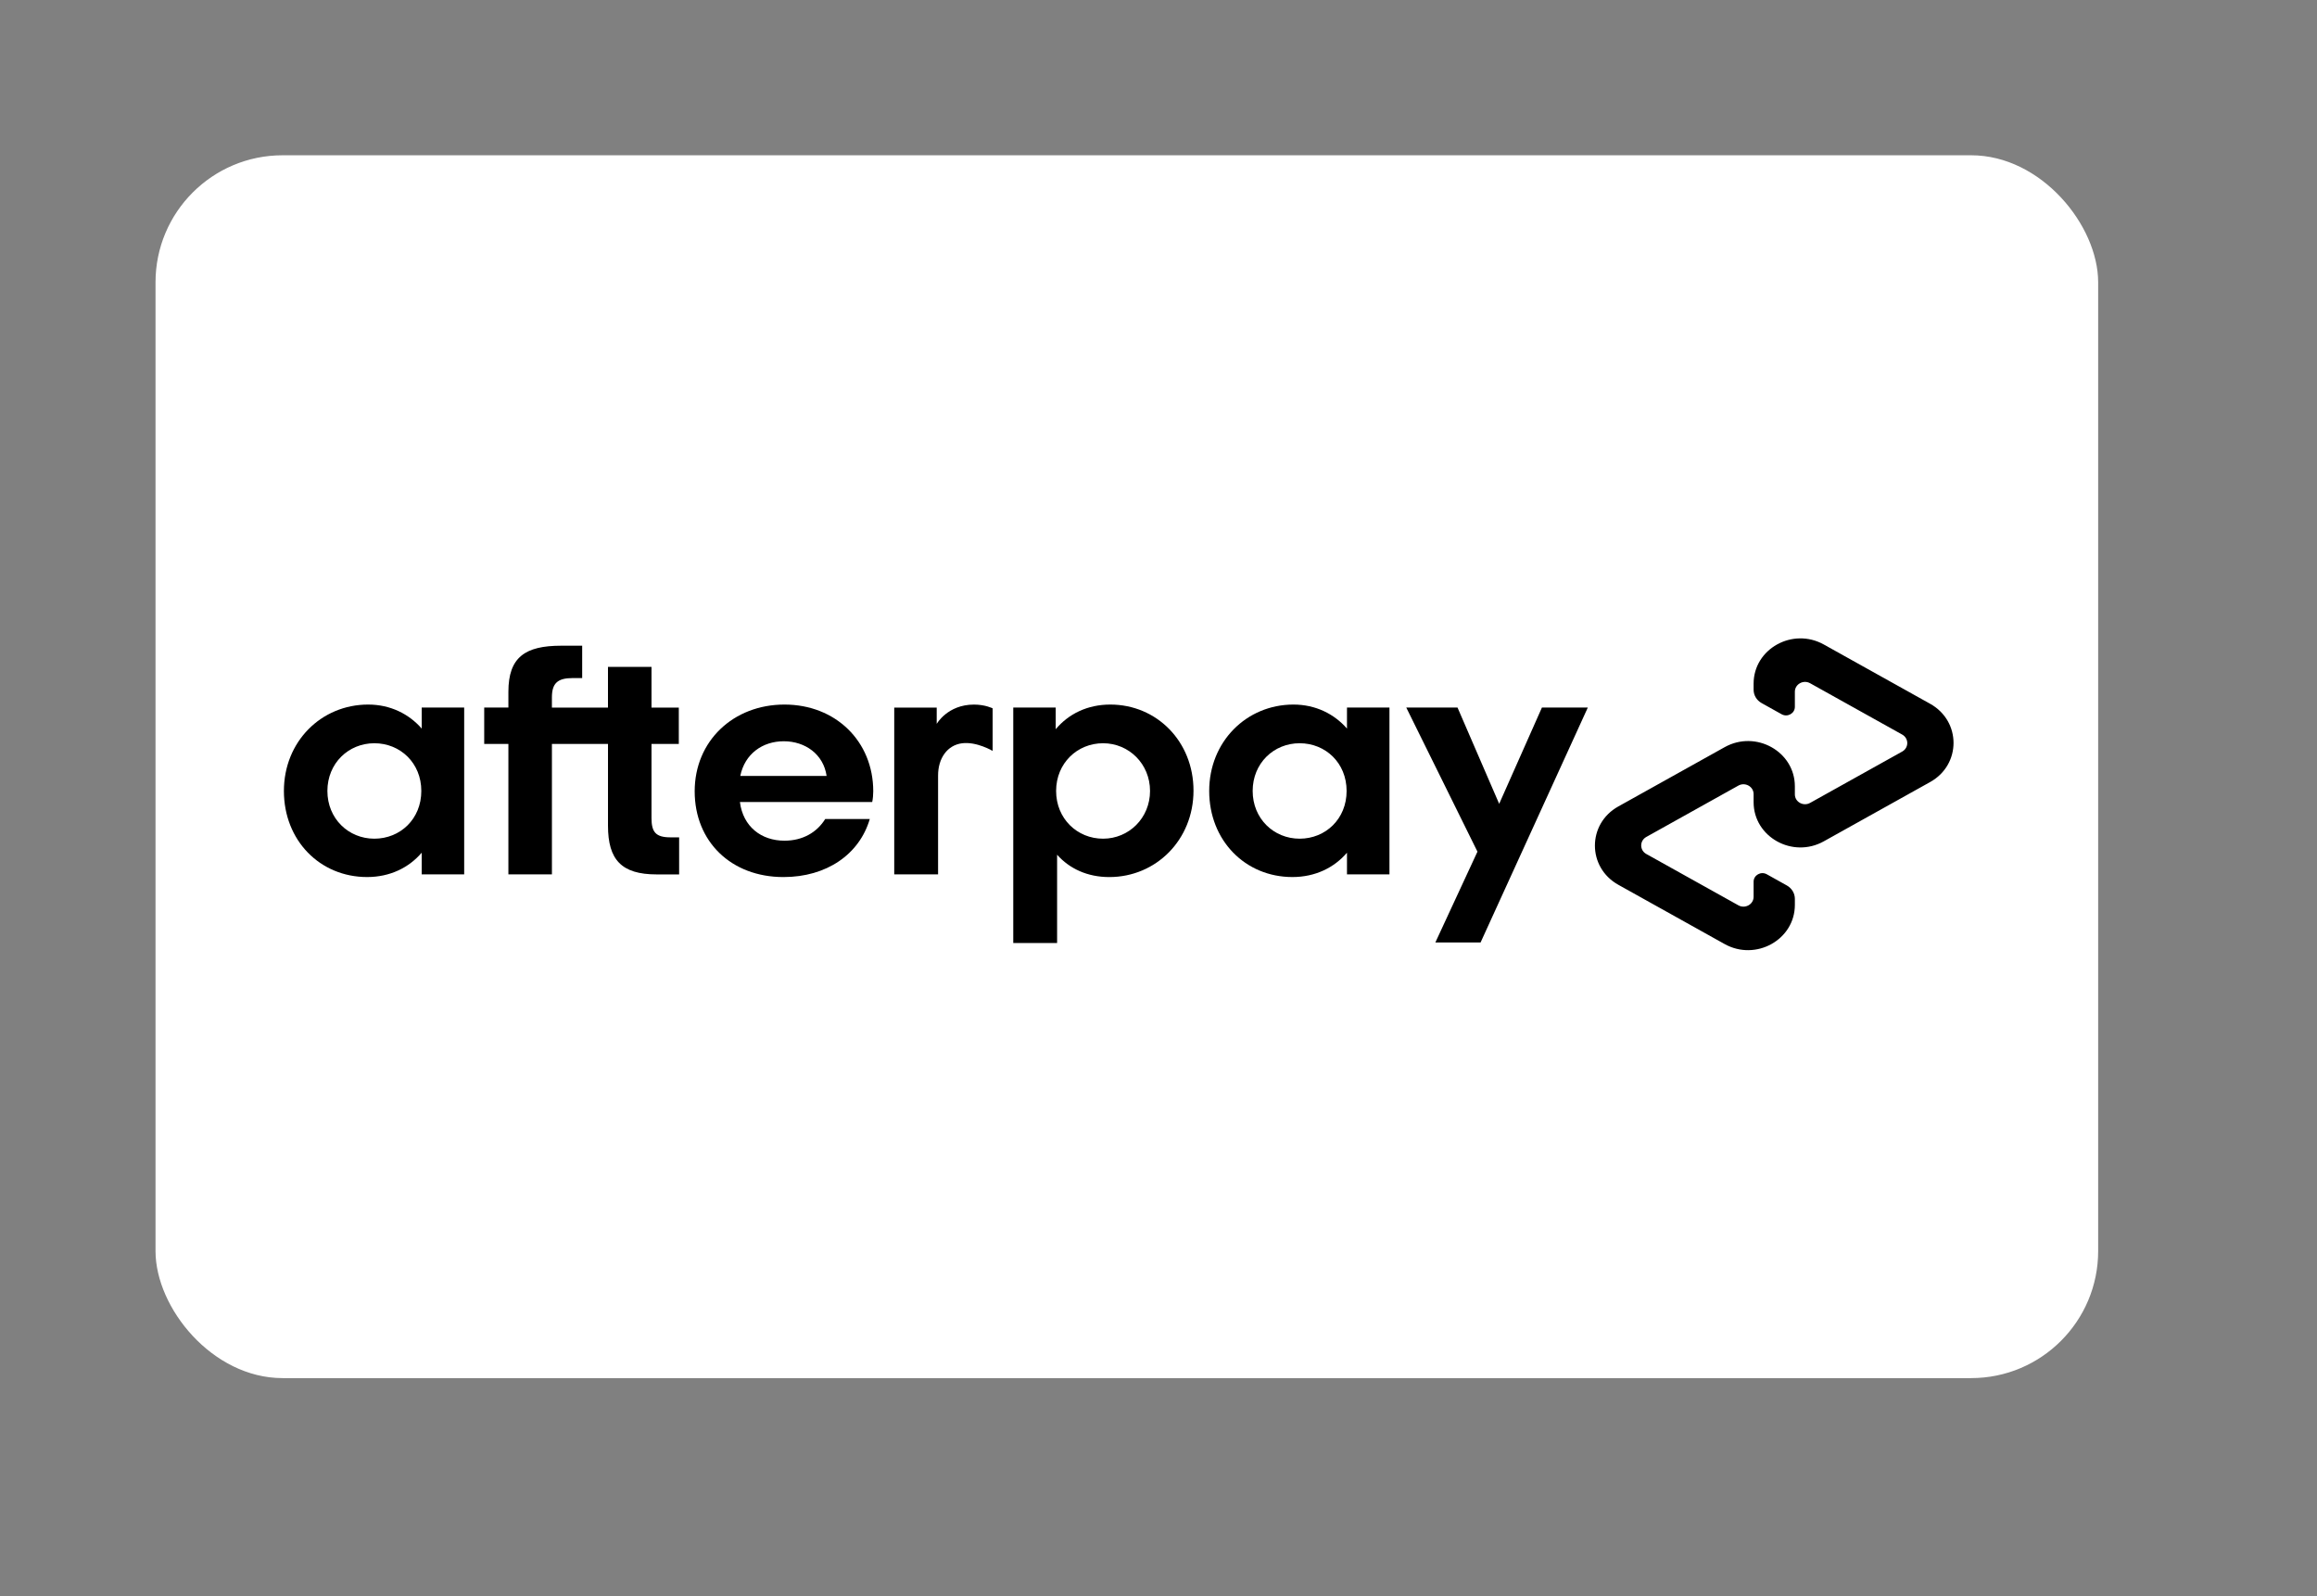 <?xml version="1.0" encoding="UTF-8"?>
<svg id="Layer_2" data-name="Layer 2" xmlns="http://www.w3.org/2000/svg" viewBox="0 0 1122 773">
  <rect x="0" y="0" width="1122" height="773" fill="#808080" stroke="none"/>
  <defs>
    <style>
      .cls-1 {
        fill: #fff;
      }
    </style>
  </defs>
  <g id="payment_methods">
    <g>
      <rect class="cls-1" x="75.31" y="75.19" width="940.72" height="592.13" rx="61.52" ry="61.52"/>
    </g>
    <g>
      <path d="m204.02,383.01c0-13.57-10.21-23.11-22.74-23.11s-22.74,9.7-22.74,23.11,10.21,23.11,22.74,23.11c12.55-.01,22.74-9.54,22.74-23.11Zm.18,40.39v-10.5c-6.19,7.27-15.39,11.79-26.42,11.79-22.91,0-40.3-17.78-40.3-41.68s18.06-41.84,40.81-41.84c10.71,0,19.74,4.53,25.92,11.63v-10.18h20.57v80.78h-20.58Z"/>
      <path d="m324.69,405.47c-7.2,0-9.2-2.59-9.2-9.36v-35.86h13.22v-17.62h-13.22v-19.71h-21.08v19.71h-27.15v-4.91c0-6.79,2.68-9.38,10.04-9.38h4.62v-15.67h-10.14c-17.39,0-25.59,5.49-25.59,22.29v7.66h-11.71v17.62h11.71v63.16h21.08v-63.16h27.15v39.59c0,16.48,6.52,23.59,23.58,23.59h10.87v-17.94h-4.19Z"/>
      <path d="m400.28,375.74c-1.5-10.5-10.37-16.8-20.73-16.8s-18.9,6.14-21.07,16.8h41.8Zm-41.98,12.61c1.51,11.95,10.37,18.74,21.58,18.74,8.86,0,15.73-4.05,19.73-10.5h21.58c-5.02,17.12-20.91,28.11-41.81,28.11-25.25,0-42.98-17.12-42.98-41.52s18.74-42.01,43.49-42.01,42.98,17.78,42.98,42.01c0,1.78-.17,3.55-.5,5.17h-64.07Z"/>
      <path d="m556.9,383.01c0-13.09-10.21-23.11-22.74-23.11s-22.74,9.7-22.74,23.11,10.21,23.11,22.74,23.11c12.54-.01,22.74-10.02,22.74-23.11Zm-66.24-40.39h20.57v10.5c6.19-7.43,15.38-11.95,26.42-11.95,22.58,0,40.3,17.94,40.3,41.68s-18.06,41.85-40.8,41.85c-10.54,0-19.24-4.05-25.25-10.82v42.77h-21.23v-114.02Z"/>
      <path d="m652.09,383.01c0-13.57-10.19-23.11-22.75-23.11s-22.74,9.7-22.74,23.11,10.21,23.11,22.74,23.11c12.55-.01,22.75-9.54,22.75-23.11Zm.18,40.39v-10.5c-6.19,7.27-15.4,11.79-26.42,11.79-22.91,0-40.3-17.78-40.3-41.68s18.06-41.84,40.8-41.84c10.71,0,19.74,4.53,25.92,11.63v-10.18h20.57v80.78h-20.57Z"/>
      <path d="m453.59,350.54s5.24-9.36,18.06-9.36c5.48,0,9.03,1.82,9.03,1.82v20.61s-7.74-4.61-14.84-3.69c-7.11.93-11.6,7.24-11.58,15.67v47.82h-21.23v-80.78h20.57v7.9Z"/>
      <path d="m768.89,342.62l-51.93,113.76h-21.9l20.39-43.98-34.47-69.78h24.82l20.17,46.62,20.7-46.62h22.23Z"/>
      <path d="m934.66,340.79l-51.48-28.7c-15.11-8.42-34,2.1-34,18.96v2.94c0,2.66,1.47,5.12,3.85,6.45l9.72,5.42c2.85,1.6,6.41-.4,6.41-3.58v-7.32c0-3.66,4.1-5.95,7.38-4.12l44.59,24.86c3.28,1.83,3.28,6.41,0,8.23l-44.59,24.86c-3.28,1.83-7.38-.46-7.38-4.12v-3.9c0-16.86-18.89-27.4-34.01-18.96l-51.48,28.7c-15.11,8.42-15.11,29.5,0,37.93l51.48,28.7c15.11,8.42,34.01-2.1,34.01-18.96v-2.94c0-2.66-1.47-5.11-3.85-6.45l-9.72-5.43c-2.85-1.6-6.41.4-6.41,3.58v7.32c0,3.66-4.1,5.95-7.38,4.12l-44.59-24.86c-3.28-1.83-3.28-6.41,0-8.24l44.59-24.87c3.28-1.83,7.38.46,7.38,4.12v3.9c0,16.86,18.89,27.4,34,18.96l51.48-28.7c15.11-8.4,15.11-29.48,0-37.9Z"/>
    </g>
  </g>
</svg>